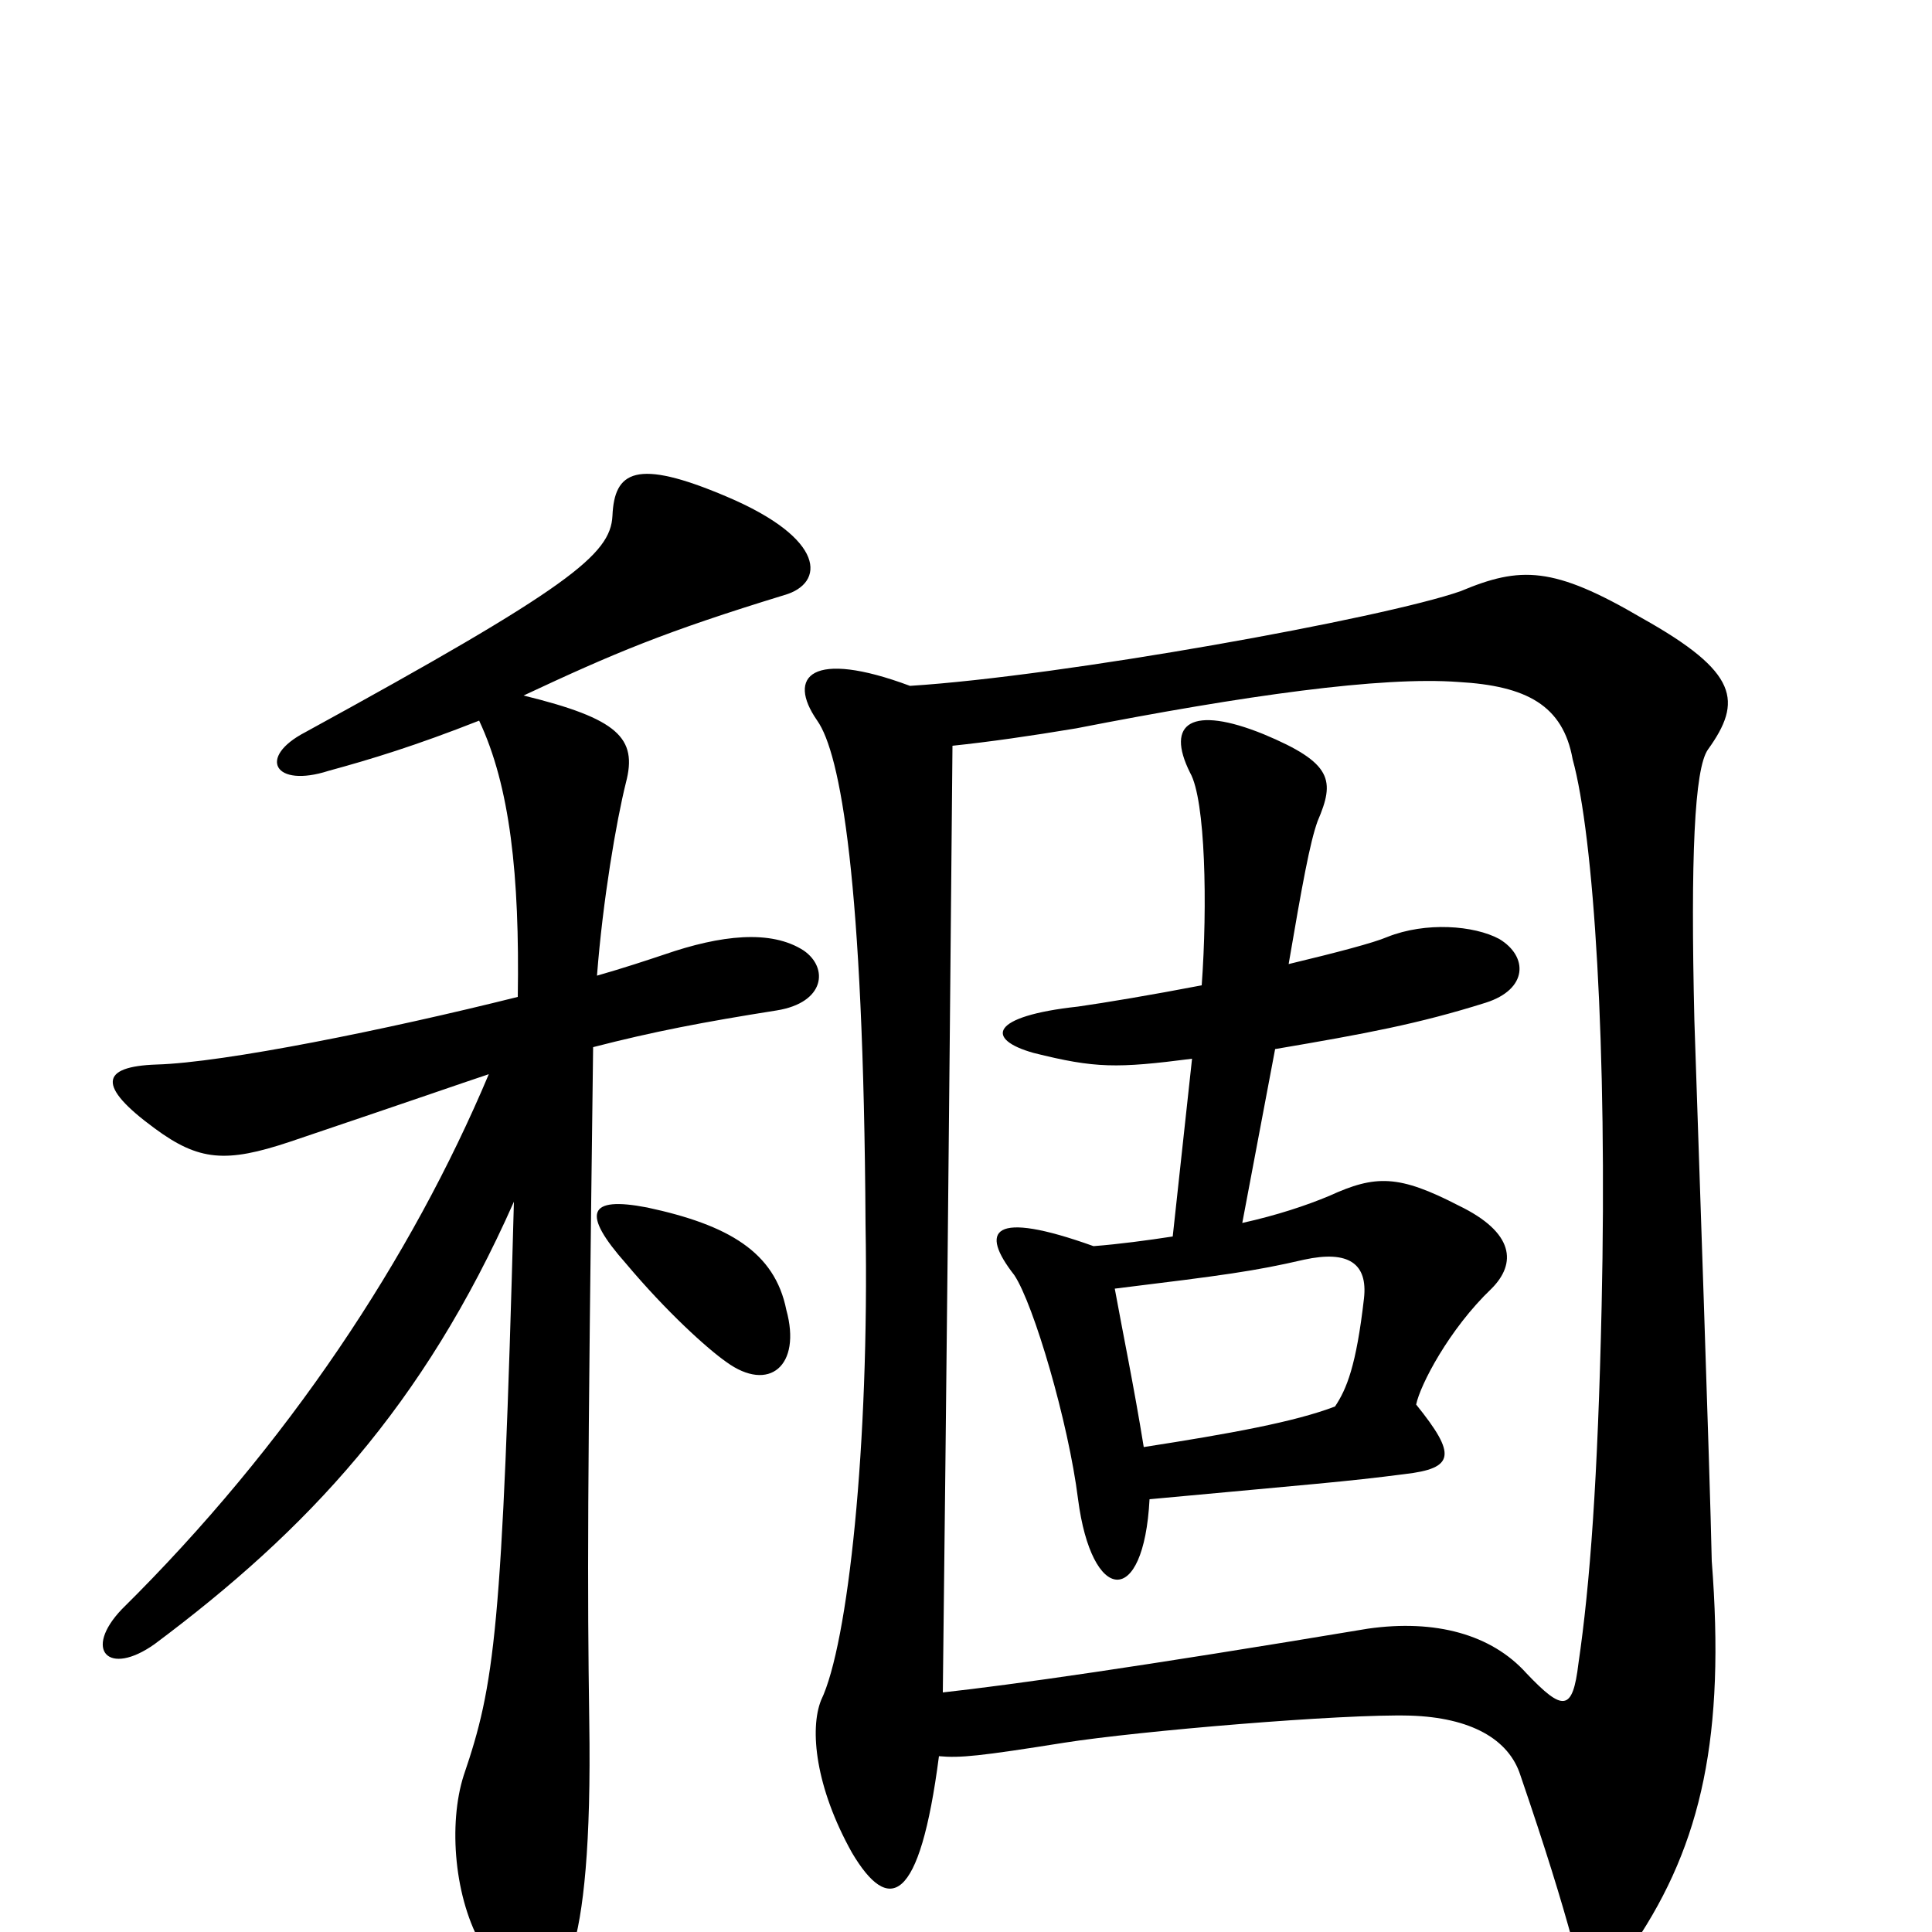 <svg xmlns="http://www.w3.org/2000/svg" viewBox="0 -1000 1000 1000">
	<path fill="#000000" d="M592 -251C587 -282 581 -311 577 -333C634 -340 649 -342 675 -348C698 -353 708 -346 706 -328C702 -293 697 -281 691 -272C670 -264 637 -258 592 -251ZM471 -645C420 -664 407 -650 423 -627C435 -610 447 -545 448 -366C450 -252 439 -149 425 -120C419 -105 422 -75 441 -41C460 -9 476 -14 486 -91C497 -90 507 -91 551 -98C589 -104 695 -113 730 -112C761 -111 781 -100 787 -81C800 -43 808 -17 814 5C823 26 832 28 846 6C881 -46 893 -102 886 -192C885 -239 879 -411 877 -472C875 -556 877 -602 884 -612C902 -637 900 -652 850 -680C804 -707 787 -707 756 -694C716 -680 550 -650 471 -645ZM488 -124C490 -297 491 -393 493 -614C512 -616 533 -619 557 -623C644 -640 715 -650 755 -647C790 -645 809 -635 814 -607C825 -567 832 -458 829 -324C827 -234 823 -180 817 -139C814 -114 809 -114 790 -134C772 -154 743 -162 708 -157C588 -137 524 -128 488 -124ZM660 -457C707 -465 734 -470 769 -481C791 -488 791 -505 776 -514C763 -521 738 -523 718 -515C711 -512 692 -507 667 -501C674 -542 678 -564 682 -575C691 -596 690 -605 654 -620C617 -635 603 -626 616 -600C624 -586 625 -531 622 -490C596 -485 572 -481 558 -479C512 -474 510 -462 535 -455C567 -447 578 -447 617 -452L607 -360C594 -358 579 -356 566 -355C513 -374 507 -363 525 -340C535 -325 553 -264 558 -224C565 -170 592 -167 595 -224C681 -232 696 -233 727 -237C753 -240 754 -247 733 -273C735 -283 750 -312 772 -333C785 -346 784 -362 755 -376C724 -392 712 -392 688 -381C676 -376 661 -371 643 -367ZM407 -322C401 -352 377 -366 335 -375C304 -381 301 -372 324 -346C345 -321 366 -302 376 -295C398 -279 415 -293 407 -322ZM309 -495C312 -534 319 -575 324 -595C330 -618 320 -628 271 -640C318 -662 344 -673 406 -692C427 -698 428 -721 376 -743C329 -763 318 -756 317 -733C316 -713 295 -696 158 -621C133 -608 142 -592 170 -601C192 -607 215 -614 248 -627C264 -593 269 -547 268 -484C200 -467 116 -450 81 -449C52 -448 50 -438 80 -416C103 -399 117 -398 150 -409C224 -434 235 -438 253 -444C213 -349 149 -252 63 -167C43 -146 56 -132 80 -149C159 -208 219 -272 266 -378C260 -155 256 -128 240 -81C232 -56 235 -17 250 8C271 45 286 44 296 10C302 -9 306 -45 305 -109C304 -180 304 -224 307 -458C338 -466 364 -471 402 -477C427 -481 429 -499 416 -508C399 -519 373 -516 344 -506C335 -503 323 -499 309 -495Z"/>
</svg>